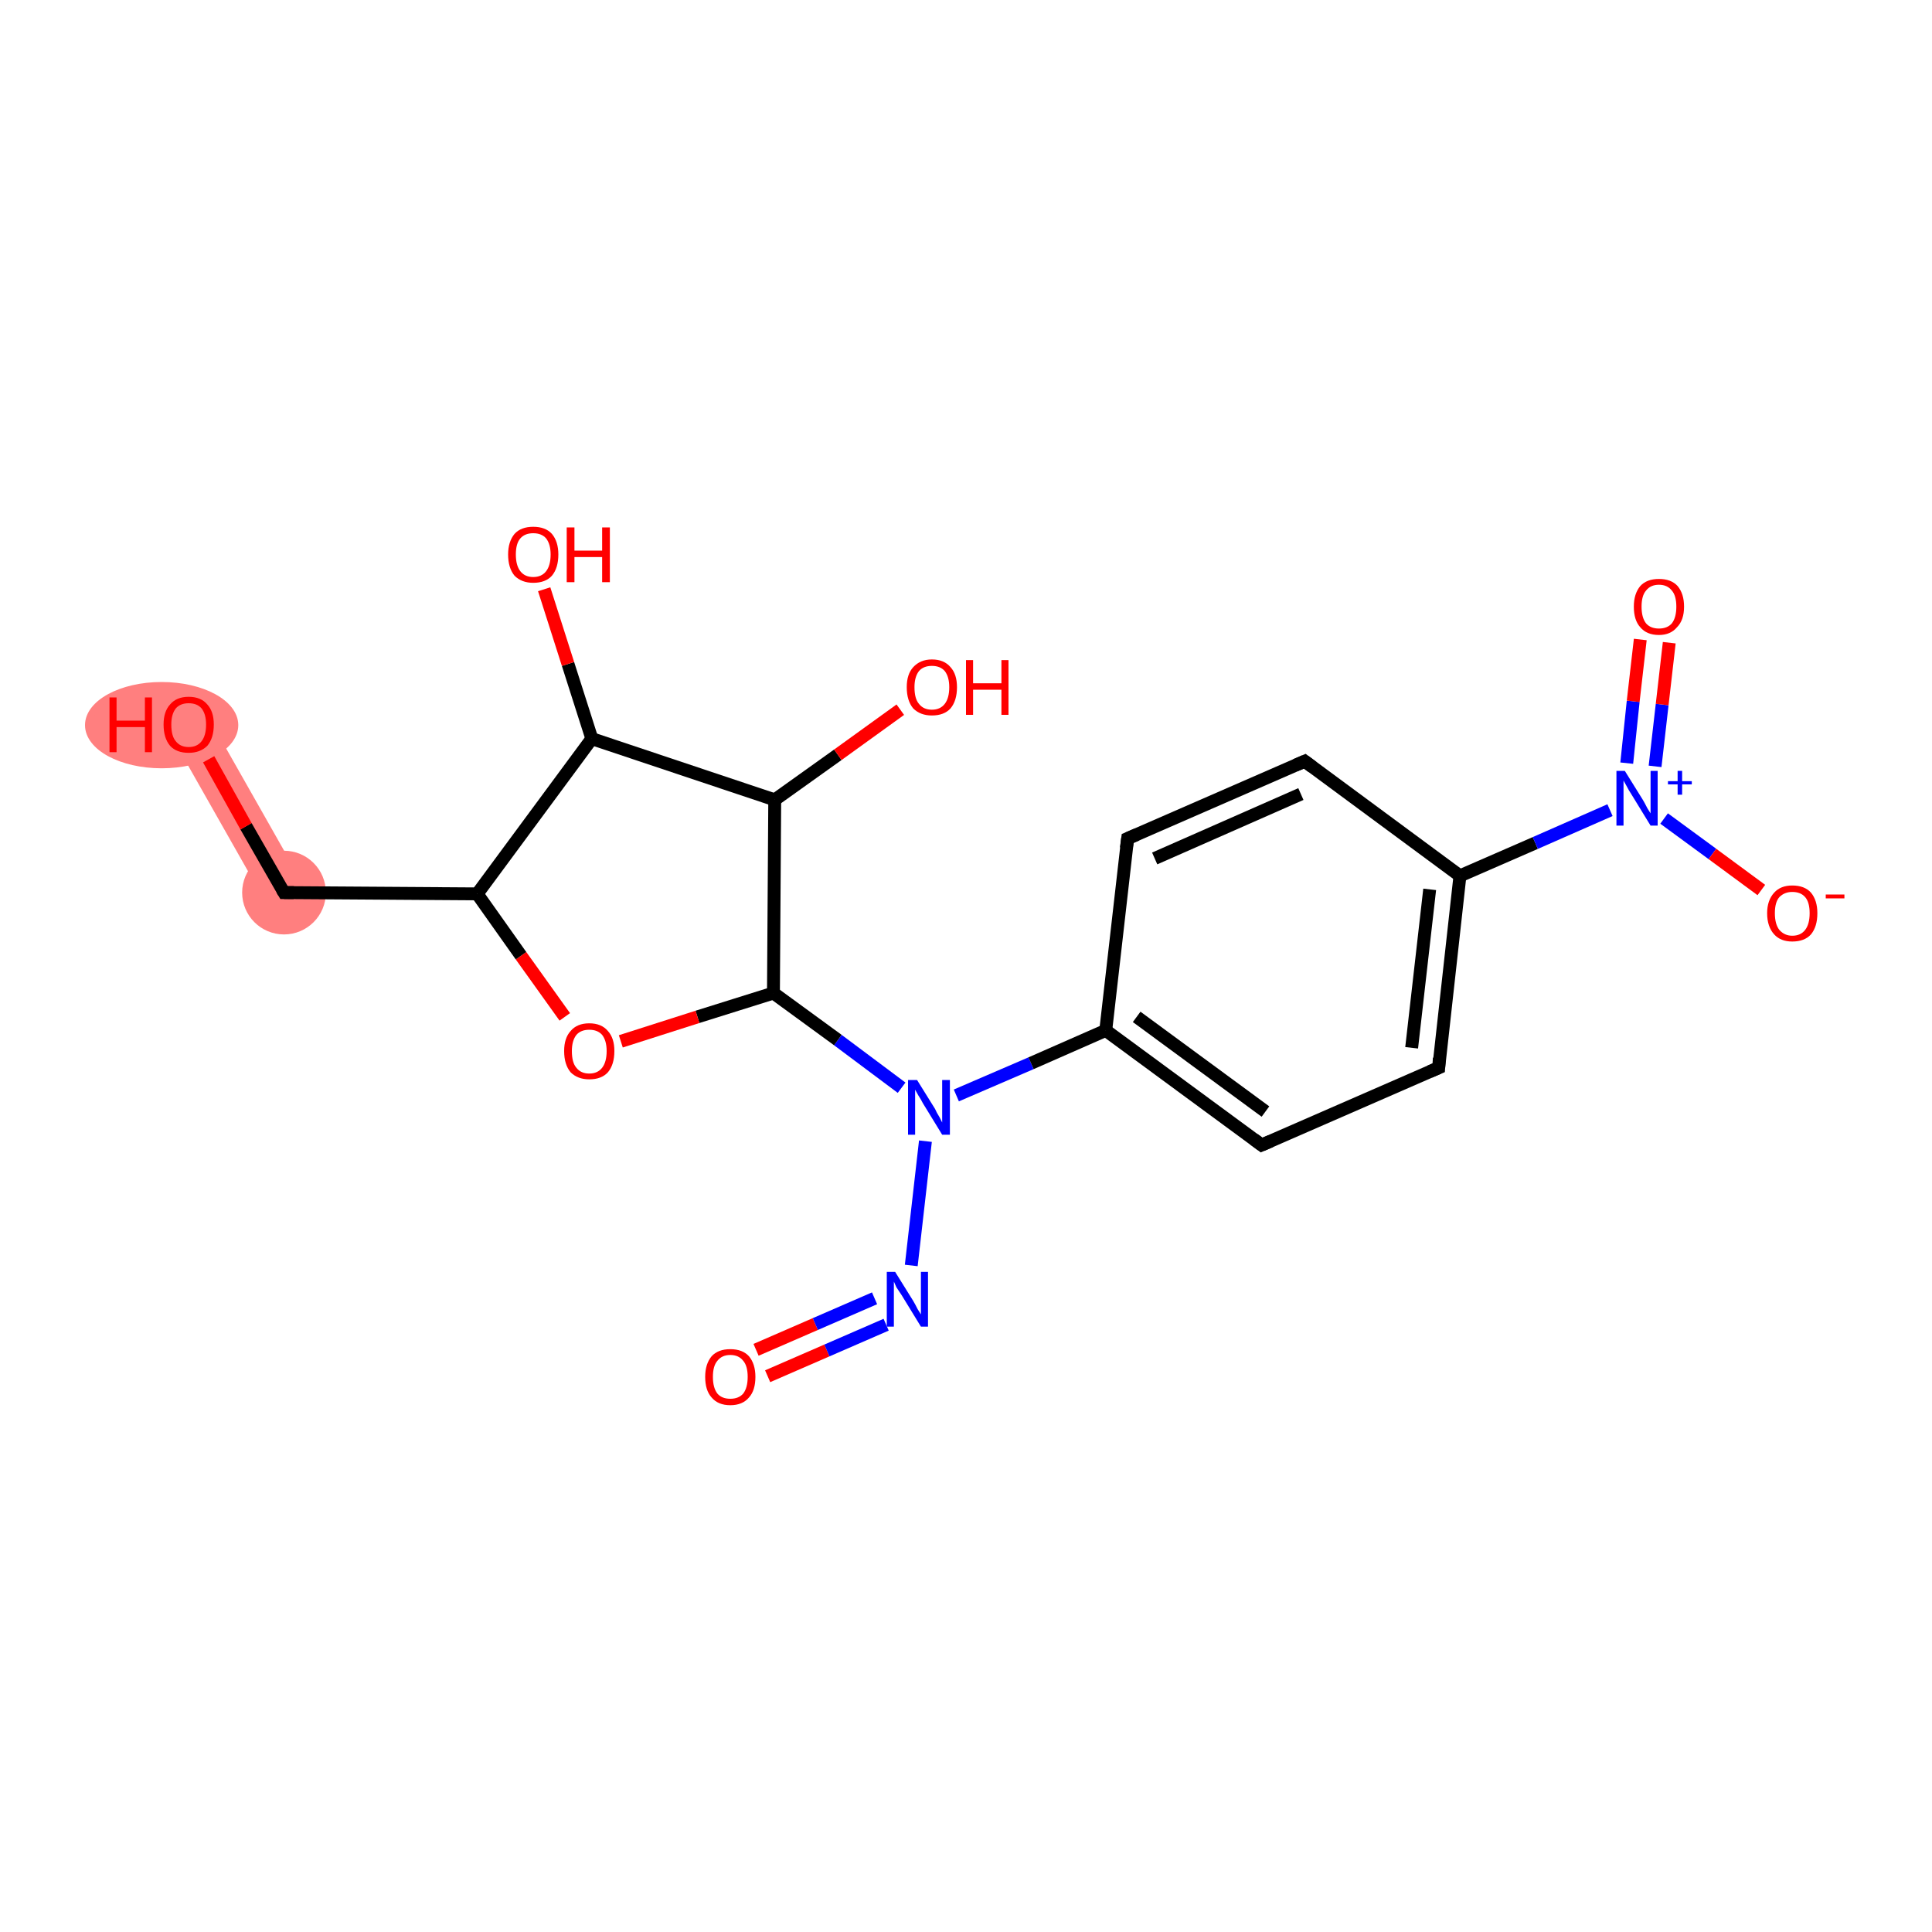<?xml version='1.0' encoding='iso-8859-1'?>
<svg version='1.1' baseProfile='full'
              xmlns='http://www.w3.org/2000/svg'
                      xmlns:rdkit='http://www.rdkit.org/xml'
                      xmlns:xlink='http://www.w3.org/1999/xlink'
                  xml:space='preserve'
width='300px' height='300px' viewBox='0 0 300 300'>
<!-- END OF HEADER -->
<rect style='opacity:1.0;fill:#FFFFFF;stroke:none' width='300.0' height='300.0' x='0.0' y='0.0'> </rect>
<path class='bond-15 atom-15 atom-16' d='M 32.1,110.9 L 46.9,137.0 L 41.3,140.2 L 26.5,114.1 Z' style='fill:#FF7F7F;fill-rule:evenodd;fill-opacity:1;stroke:#FF7F7F;stroke-width:0.0px;stroke-linecap:butt;stroke-linejoin:miter;stroke-opacity:1;' />
<ellipse cx='44.1' cy='138.6' rx='6.0' ry='6.0' class='atom-15'  style='fill:#FF7F7F;fill-rule:evenodd;stroke:#FF7F7F;stroke-width:1.0px;stroke-linecap:butt;stroke-linejoin:miter;stroke-opacity:1' />
<ellipse cx='25.1' cy='112.6' rx='11.4' ry='6.2' class='atom-16'  style='fill:#FF7F7F;fill-rule:evenodd;stroke:#FF7F7F;stroke-width:1.0px;stroke-linecap:butt;stroke-linejoin:miter;stroke-opacity:1' />
<path class='bond-0 atom-0 atom-1' d='M 117.4,209.6 L 126.6,205.6' style='fill:none;fill-rule:evenodd;stroke:#FF0000;stroke-width:2.0px;stroke-linecap:butt;stroke-linejoin:miter;stroke-opacity:1' />
<path class='bond-0 atom-0 atom-1' d='M 126.6,205.6 L 135.8,201.6' style='fill:none;fill-rule:evenodd;stroke:#0000FF;stroke-width:2.0px;stroke-linecap:butt;stroke-linejoin:miter;stroke-opacity:1' />
<path class='bond-0 atom-0 atom-1' d='M 119.2,213.7 L 128.4,209.7' style='fill:none;fill-rule:evenodd;stroke:#FF0000;stroke-width:2.0px;stroke-linecap:butt;stroke-linejoin:miter;stroke-opacity:1' />
<path class='bond-0 atom-0 atom-1' d='M 128.4,209.7 L 137.6,205.7' style='fill:none;fill-rule:evenodd;stroke:#0000FF;stroke-width:2.0px;stroke-linecap:butt;stroke-linejoin:miter;stroke-opacity:1' />
<path class='bond-1 atom-1 atom-2' d='M 141.5,196.5 L 143.7,177.2' style='fill:none;fill-rule:evenodd;stroke:#0000FF;stroke-width:2.0px;stroke-linecap:butt;stroke-linejoin:miter;stroke-opacity:1' />
<path class='bond-2 atom-2 atom-3' d='M 148.5,170.1 L 160.1,165.1' style='fill:none;fill-rule:evenodd;stroke:#0000FF;stroke-width:2.0px;stroke-linecap:butt;stroke-linejoin:miter;stroke-opacity:1' />
<path class='bond-2 atom-2 atom-3' d='M 160.1,165.1 L 171.7,160.0' style='fill:none;fill-rule:evenodd;stroke:#000000;stroke-width:2.0px;stroke-linecap:butt;stroke-linejoin:miter;stroke-opacity:1' />
<path class='bond-3 atom-3 atom-4' d='M 171.7,160.0 L 195.9,177.8' style='fill:none;fill-rule:evenodd;stroke:#000000;stroke-width:2.0px;stroke-linecap:butt;stroke-linejoin:miter;stroke-opacity:1' />
<path class='bond-3 atom-3 atom-4' d='M 176.5,157.9 L 196.5,172.6' style='fill:none;fill-rule:evenodd;stroke:#000000;stroke-width:2.0px;stroke-linecap:butt;stroke-linejoin:miter;stroke-opacity:1' />
<path class='bond-4 atom-4 atom-5' d='M 195.9,177.8 L 223.4,165.8' style='fill:none;fill-rule:evenodd;stroke:#000000;stroke-width:2.0px;stroke-linecap:butt;stroke-linejoin:miter;stroke-opacity:1' />
<path class='bond-5 atom-5 atom-6' d='M 223.4,165.8 L 226.7,136.0' style='fill:none;fill-rule:evenodd;stroke:#000000;stroke-width:2.0px;stroke-linecap:butt;stroke-linejoin:miter;stroke-opacity:1' />
<path class='bond-5 atom-5 atom-6' d='M 219.2,162.7 L 222.0,138.1' style='fill:none;fill-rule:evenodd;stroke:#000000;stroke-width:2.0px;stroke-linecap:butt;stroke-linejoin:miter;stroke-opacity:1' />
<path class='bond-6 atom-6 atom-7' d='M 226.7,136.0 L 238.4,130.9' style='fill:none;fill-rule:evenodd;stroke:#000000;stroke-width:2.0px;stroke-linecap:butt;stroke-linejoin:miter;stroke-opacity:1' />
<path class='bond-6 atom-6 atom-7' d='M 238.4,130.9 L 250.0,125.8' style='fill:none;fill-rule:evenodd;stroke:#0000FF;stroke-width:2.0px;stroke-linecap:butt;stroke-linejoin:miter;stroke-opacity:1' />
<path class='bond-7 atom-7 atom-8' d='M 257.0,119.0 L 258.1,109.4' style='fill:none;fill-rule:evenodd;stroke:#0000FF;stroke-width:2.0px;stroke-linecap:butt;stroke-linejoin:miter;stroke-opacity:1' />
<path class='bond-7 atom-7 atom-8' d='M 258.1,109.4 L 259.2,99.8' style='fill:none;fill-rule:evenodd;stroke:#FF0000;stroke-width:2.0px;stroke-linecap:butt;stroke-linejoin:miter;stroke-opacity:1' />
<path class='bond-7 atom-7 atom-8' d='M 252.6,118.5 L 253.6,108.9' style='fill:none;fill-rule:evenodd;stroke:#0000FF;stroke-width:2.0px;stroke-linecap:butt;stroke-linejoin:miter;stroke-opacity:1' />
<path class='bond-7 atom-7 atom-8' d='M 253.6,108.9 L 254.7,99.3' style='fill:none;fill-rule:evenodd;stroke:#FF0000;stroke-width:2.0px;stroke-linecap:butt;stroke-linejoin:miter;stroke-opacity:1' />
<path class='bond-8 atom-7 atom-9' d='M 258.4,127.1 L 265.9,132.6' style='fill:none;fill-rule:evenodd;stroke:#0000FF;stroke-width:2.0px;stroke-linecap:butt;stroke-linejoin:miter;stroke-opacity:1' />
<path class='bond-8 atom-7 atom-9' d='M 265.9,132.6 L 273.5,138.2' style='fill:none;fill-rule:evenodd;stroke:#FF0000;stroke-width:2.0px;stroke-linecap:butt;stroke-linejoin:miter;stroke-opacity:1' />
<path class='bond-9 atom-6 atom-10' d='M 226.7,136.0 L 202.6,118.2' style='fill:none;fill-rule:evenodd;stroke:#000000;stroke-width:2.0px;stroke-linecap:butt;stroke-linejoin:miter;stroke-opacity:1' />
<path class='bond-10 atom-10 atom-11' d='M 202.6,118.2 L 175.1,130.2' style='fill:none;fill-rule:evenodd;stroke:#000000;stroke-width:2.0px;stroke-linecap:butt;stroke-linejoin:miter;stroke-opacity:1' />
<path class='bond-10 atom-10 atom-11' d='M 202.0,123.3 L 179.3,133.3' style='fill:none;fill-rule:evenodd;stroke:#000000;stroke-width:2.0px;stroke-linecap:butt;stroke-linejoin:miter;stroke-opacity:1' />
<path class='bond-11 atom-2 atom-12' d='M 140.0,168.9 L 130.1,161.5' style='fill:none;fill-rule:evenodd;stroke:#0000FF;stroke-width:2.0px;stroke-linecap:butt;stroke-linejoin:miter;stroke-opacity:1' />
<path class='bond-11 atom-2 atom-12' d='M 130.1,161.5 L 120.1,154.2' style='fill:none;fill-rule:evenodd;stroke:#000000;stroke-width:2.0px;stroke-linecap:butt;stroke-linejoin:miter;stroke-opacity:1' />
<path class='bond-12 atom-12 atom-13' d='M 120.1,154.2 L 108.3,157.9' style='fill:none;fill-rule:evenodd;stroke:#000000;stroke-width:2.0px;stroke-linecap:butt;stroke-linejoin:miter;stroke-opacity:1' />
<path class='bond-12 atom-12 atom-13' d='M 108.3,157.9 L 96.4,161.7' style='fill:none;fill-rule:evenodd;stroke:#FF0000;stroke-width:2.0px;stroke-linecap:butt;stroke-linejoin:miter;stroke-opacity:1' />
<path class='bond-13 atom-13 atom-14' d='M 87.7,157.9 L 80.9,148.4' style='fill:none;fill-rule:evenodd;stroke:#FF0000;stroke-width:2.0px;stroke-linecap:butt;stroke-linejoin:miter;stroke-opacity:1' />
<path class='bond-13 atom-13 atom-14' d='M 80.9,148.4 L 74.1,138.8' style='fill:none;fill-rule:evenodd;stroke:#000000;stroke-width:2.0px;stroke-linecap:butt;stroke-linejoin:miter;stroke-opacity:1' />
<path class='bond-14 atom-14 atom-15' d='M 74.1,138.8 L 44.1,138.6' style='fill:none;fill-rule:evenodd;stroke:#000000;stroke-width:2.0px;stroke-linecap:butt;stroke-linejoin:miter;stroke-opacity:1' />
<path class='bond-15 atom-15 atom-16' d='M 44.1,138.6 L 38.2,128.3' style='fill:none;fill-rule:evenodd;stroke:#000000;stroke-width:2.0px;stroke-linecap:butt;stroke-linejoin:miter;stroke-opacity:1' />
<path class='bond-15 atom-15 atom-16' d='M 38.2,128.3 L 32.4,117.9' style='fill:none;fill-rule:evenodd;stroke:#FF0000;stroke-width:2.0px;stroke-linecap:butt;stroke-linejoin:miter;stroke-opacity:1' />
<path class='bond-16 atom-14 atom-17' d='M 74.1,138.8 L 91.9,114.7' style='fill:none;fill-rule:evenodd;stroke:#000000;stroke-width:2.0px;stroke-linecap:butt;stroke-linejoin:miter;stroke-opacity:1' />
<path class='bond-17 atom-17 atom-18' d='M 91.9,114.7 L 88.2,103.1' style='fill:none;fill-rule:evenodd;stroke:#000000;stroke-width:2.0px;stroke-linecap:butt;stroke-linejoin:miter;stroke-opacity:1' />
<path class='bond-17 atom-17 atom-18' d='M 88.2,103.1 L 84.5,91.5' style='fill:none;fill-rule:evenodd;stroke:#FF0000;stroke-width:2.0px;stroke-linecap:butt;stroke-linejoin:miter;stroke-opacity:1' />
<path class='bond-18 atom-17 atom-19' d='M 91.9,114.7 L 120.3,124.2' style='fill:none;fill-rule:evenodd;stroke:#000000;stroke-width:2.0px;stroke-linecap:butt;stroke-linejoin:miter;stroke-opacity:1' />
<path class='bond-19 atom-19 atom-20' d='M 120.3,124.2 L 130.1,117.2' style='fill:none;fill-rule:evenodd;stroke:#000000;stroke-width:2.0px;stroke-linecap:butt;stroke-linejoin:miter;stroke-opacity:1' />
<path class='bond-19 atom-19 atom-20' d='M 130.1,117.2 L 139.8,110.2' style='fill:none;fill-rule:evenodd;stroke:#FF0000;stroke-width:2.0px;stroke-linecap:butt;stroke-linejoin:miter;stroke-opacity:1' />
<path class='bond-20 atom-11 atom-3' d='M 175.1,130.2 L 171.7,160.0' style='fill:none;fill-rule:evenodd;stroke:#000000;stroke-width:2.0px;stroke-linecap:butt;stroke-linejoin:miter;stroke-opacity:1' />
<path class='bond-21 atom-19 atom-12' d='M 120.3,124.2 L 120.1,154.2' style='fill:none;fill-rule:evenodd;stroke:#000000;stroke-width:2.0px;stroke-linecap:butt;stroke-linejoin:miter;stroke-opacity:1' />
<path d='M 194.7,176.9 L 195.9,177.8 L 197.3,177.2' style='fill:none;stroke:#000000;stroke-width:2.0px;stroke-linecap:butt;stroke-linejoin:miter;stroke-opacity:1;' />
<path d='M 222.0,166.4 L 223.4,165.8 L 223.5,164.3' style='fill:none;stroke:#000000;stroke-width:2.0px;stroke-linecap:butt;stroke-linejoin:miter;stroke-opacity:1;' />
<path d='M 203.8,119.1 L 202.6,118.2 L 201.2,118.8' style='fill:none;stroke:#000000;stroke-width:2.0px;stroke-linecap:butt;stroke-linejoin:miter;stroke-opacity:1;' />
<path d='M 176.5,129.6 L 175.1,130.2 L 174.9,131.7' style='fill:none;stroke:#000000;stroke-width:2.0px;stroke-linecap:butt;stroke-linejoin:miter;stroke-opacity:1;' />
<path d='M 45.6,138.6 L 44.1,138.6 L 43.8,138.1' style='fill:none;stroke:#000000;stroke-width:2.0px;stroke-linecap:butt;stroke-linejoin:miter;stroke-opacity:1;' />
<path class='atom-0' d='M 109.5 213.8
Q 109.5 211.8, 110.5 210.6
Q 111.5 209.5, 113.4 209.5
Q 115.3 209.5, 116.3 210.6
Q 117.3 211.8, 117.3 213.8
Q 117.3 215.9, 116.3 217.0
Q 115.3 218.2, 113.4 218.2
Q 111.5 218.2, 110.5 217.0
Q 109.5 215.9, 109.5 213.8
M 113.4 217.2
Q 114.7 217.2, 115.4 216.4
Q 116.1 215.5, 116.1 213.8
Q 116.1 212.1, 115.4 211.3
Q 114.7 210.4, 113.4 210.4
Q 112.1 210.4, 111.4 211.3
Q 110.7 212.1, 110.7 213.8
Q 110.7 215.5, 111.4 216.4
Q 112.1 217.2, 113.4 217.2
' fill='#FF0000'/>
<path class='atom-1' d='M 139.0 197.5
L 141.8 202.0
Q 142.1 202.5, 142.5 203.3
Q 143.0 204.1, 143.0 204.1
L 143.0 197.5
L 144.1 197.5
L 144.1 206.0
L 143.0 206.0
L 140.0 201.1
Q 139.6 200.5, 139.2 199.9
Q 138.9 199.2, 138.8 199.0
L 138.8 206.0
L 137.7 206.0
L 137.7 197.5
L 139.0 197.5
' fill='#0000FF'/>
<path class='atom-2' d='M 142.4 167.7
L 145.2 172.2
Q 145.4 172.7, 145.9 173.5
Q 146.3 174.3, 146.3 174.3
L 146.3 167.7
L 147.5 167.7
L 147.5 176.2
L 146.3 176.2
L 143.3 171.3
Q 143.0 170.7, 142.6 170.1
Q 142.2 169.4, 142.1 169.2
L 142.1 176.2
L 141.0 176.2
L 141.0 167.7
L 142.4 167.7
' fill='#0000FF'/>
<path class='atom-7' d='M 252.3 119.7
L 255.1 124.2
Q 255.4 124.7, 255.8 125.5
Q 256.3 126.3, 256.3 126.3
L 256.3 119.7
L 257.4 119.7
L 257.4 128.2
L 256.3 128.2
L 253.3 123.3
Q 252.9 122.7, 252.6 122.1
Q 252.2 121.4, 252.1 121.2
L 252.1 128.2
L 251.0 128.2
L 251.0 119.7
L 252.3 119.7
' fill='#0000FF'/>
<path class='atom-7' d='M 259.0 121.3
L 260.5 121.3
L 260.5 119.7
L 261.2 119.7
L 261.2 121.3
L 262.7 121.3
L 262.7 121.8
L 261.2 121.8
L 261.2 123.4
L 260.5 123.4
L 260.5 121.8
L 259.0 121.8
L 259.0 121.3
' fill='#0000FF'/>
<path class='atom-8' d='M 253.7 94.2
Q 253.7 92.2, 254.7 91.0
Q 255.7 89.9, 257.6 89.9
Q 259.5 89.9, 260.5 91.0
Q 261.5 92.2, 261.5 94.2
Q 261.5 96.3, 260.4 97.4
Q 259.4 98.6, 257.6 98.6
Q 255.7 98.6, 254.7 97.4
Q 253.7 96.3, 253.7 94.2
M 257.6 97.6
Q 258.9 97.6, 259.6 96.8
Q 260.3 95.9, 260.3 94.2
Q 260.3 92.5, 259.6 91.7
Q 258.9 90.8, 257.6 90.8
Q 256.3 90.8, 255.6 91.7
Q 254.9 92.5, 254.9 94.2
Q 254.9 95.9, 255.6 96.8
Q 256.3 97.6, 257.6 97.6
' fill='#FF0000'/>
<path class='atom-9' d='M 274.4 141.8
Q 274.4 139.8, 275.5 138.6
Q 276.5 137.5, 278.3 137.5
Q 280.2 137.5, 281.2 138.6
Q 282.2 139.8, 282.2 141.8
Q 282.2 143.9, 281.2 145.1
Q 280.2 146.2, 278.3 146.2
Q 276.5 146.2, 275.5 145.1
Q 274.4 143.9, 274.4 141.8
M 278.3 145.3
Q 279.6 145.3, 280.3 144.4
Q 281.0 143.5, 281.0 141.8
Q 281.0 140.1, 280.3 139.3
Q 279.6 138.5, 278.3 138.5
Q 277.1 138.5, 276.3 139.3
Q 275.6 140.1, 275.6 141.8
Q 275.6 143.5, 276.3 144.4
Q 277.1 145.3, 278.3 145.3
' fill='#FF0000'/>
<path class='atom-9' d='M 283.5 138.9
L 286.4 138.9
L 286.4 139.5
L 283.5 139.5
L 283.5 138.9
' fill='#FF0000'/>
<path class='atom-13' d='M 87.6 163.2
Q 87.6 161.2, 88.6 160.1
Q 89.6 158.9, 91.5 158.9
Q 93.4 158.9, 94.4 160.1
Q 95.4 161.2, 95.4 163.2
Q 95.4 165.3, 94.4 166.5
Q 93.4 167.6, 91.5 167.6
Q 89.7 167.6, 88.6 166.5
Q 87.6 165.3, 87.6 163.2
M 91.5 166.7
Q 92.8 166.7, 93.5 165.8
Q 94.2 164.9, 94.2 163.2
Q 94.2 161.6, 93.5 160.7
Q 92.8 159.9, 91.5 159.9
Q 90.2 159.9, 89.5 160.7
Q 88.8 161.6, 88.8 163.2
Q 88.8 165.0, 89.5 165.8
Q 90.2 166.7, 91.5 166.7
' fill='#FF0000'/>
<path class='atom-16' d='M 17.0 108.3
L 18.1 108.3
L 18.1 111.9
L 22.5 111.9
L 22.5 108.3
L 23.6 108.3
L 23.6 116.8
L 22.5 116.8
L 22.5 112.9
L 18.1 112.9
L 18.1 116.8
L 17.0 116.8
L 17.0 108.3
' fill='#FF0000'/>
<path class='atom-16' d='M 25.4 112.5
Q 25.4 110.5, 26.4 109.4
Q 27.4 108.2, 29.3 108.2
Q 31.2 108.2, 32.2 109.4
Q 33.2 110.5, 33.2 112.5
Q 33.2 114.6, 32.2 115.8
Q 31.1 116.9, 29.3 116.9
Q 27.4 116.9, 26.4 115.8
Q 25.4 114.6, 25.4 112.5
M 29.3 116.0
Q 30.6 116.0, 31.3 115.1
Q 32.0 114.2, 32.0 112.5
Q 32.0 110.9, 31.3 110.0
Q 30.6 109.2, 29.3 109.2
Q 28.0 109.2, 27.3 110.0
Q 26.6 110.9, 26.6 112.5
Q 26.6 114.3, 27.3 115.1
Q 28.0 116.0, 29.3 116.0
' fill='#FF0000'/>
<path class='atom-18' d='M 78.9 86.1
Q 78.9 84.1, 79.9 82.9
Q 80.9 81.8, 82.8 81.8
Q 84.7 81.8, 85.7 82.9
Q 86.7 84.1, 86.7 86.1
Q 86.7 88.2, 85.7 89.4
Q 84.7 90.5, 82.8 90.5
Q 81.0 90.5, 79.9 89.4
Q 78.9 88.2, 78.9 86.1
M 82.8 89.6
Q 84.1 89.6, 84.8 88.7
Q 85.5 87.8, 85.5 86.1
Q 85.5 84.5, 84.8 83.6
Q 84.1 82.8, 82.8 82.8
Q 81.5 82.8, 80.8 83.6
Q 80.1 84.4, 80.1 86.1
Q 80.1 87.8, 80.8 88.7
Q 81.5 89.6, 82.8 89.6
' fill='#FF0000'/>
<path class='atom-18' d='M 88.0 81.9
L 89.2 81.9
L 89.2 85.5
L 93.5 85.5
L 93.5 81.9
L 94.7 81.9
L 94.7 90.4
L 93.5 90.4
L 93.5 86.5
L 89.2 86.5
L 89.2 90.4
L 88.0 90.4
L 88.0 81.9
' fill='#FF0000'/>
<path class='atom-20' d='M 140.8 106.7
Q 140.8 104.7, 141.8 103.6
Q 142.9 102.4, 144.7 102.4
Q 146.6 102.4, 147.6 103.6
Q 148.6 104.7, 148.6 106.7
Q 148.6 108.8, 147.6 110.0
Q 146.6 111.1, 144.7 111.1
Q 142.9 111.1, 141.8 110.0
Q 140.8 108.8, 140.8 106.7
M 144.7 110.2
Q 146.0 110.2, 146.7 109.3
Q 147.4 108.4, 147.4 106.7
Q 147.4 105.1, 146.7 104.2
Q 146.0 103.4, 144.7 103.4
Q 143.4 103.4, 142.7 104.2
Q 142.0 105.1, 142.0 106.7
Q 142.0 108.5, 142.7 109.3
Q 143.4 110.2, 144.7 110.2
' fill='#FF0000'/>
<path class='atom-20' d='M 150.0 102.5
L 151.1 102.5
L 151.1 106.1
L 155.5 106.1
L 155.5 102.5
L 156.6 102.5
L 156.6 111.0
L 155.5 111.0
L 155.5 107.1
L 151.1 107.1
L 151.1 111.0
L 150.0 111.0
L 150.0 102.5
' fill='#FF0000'/>
</svg>
